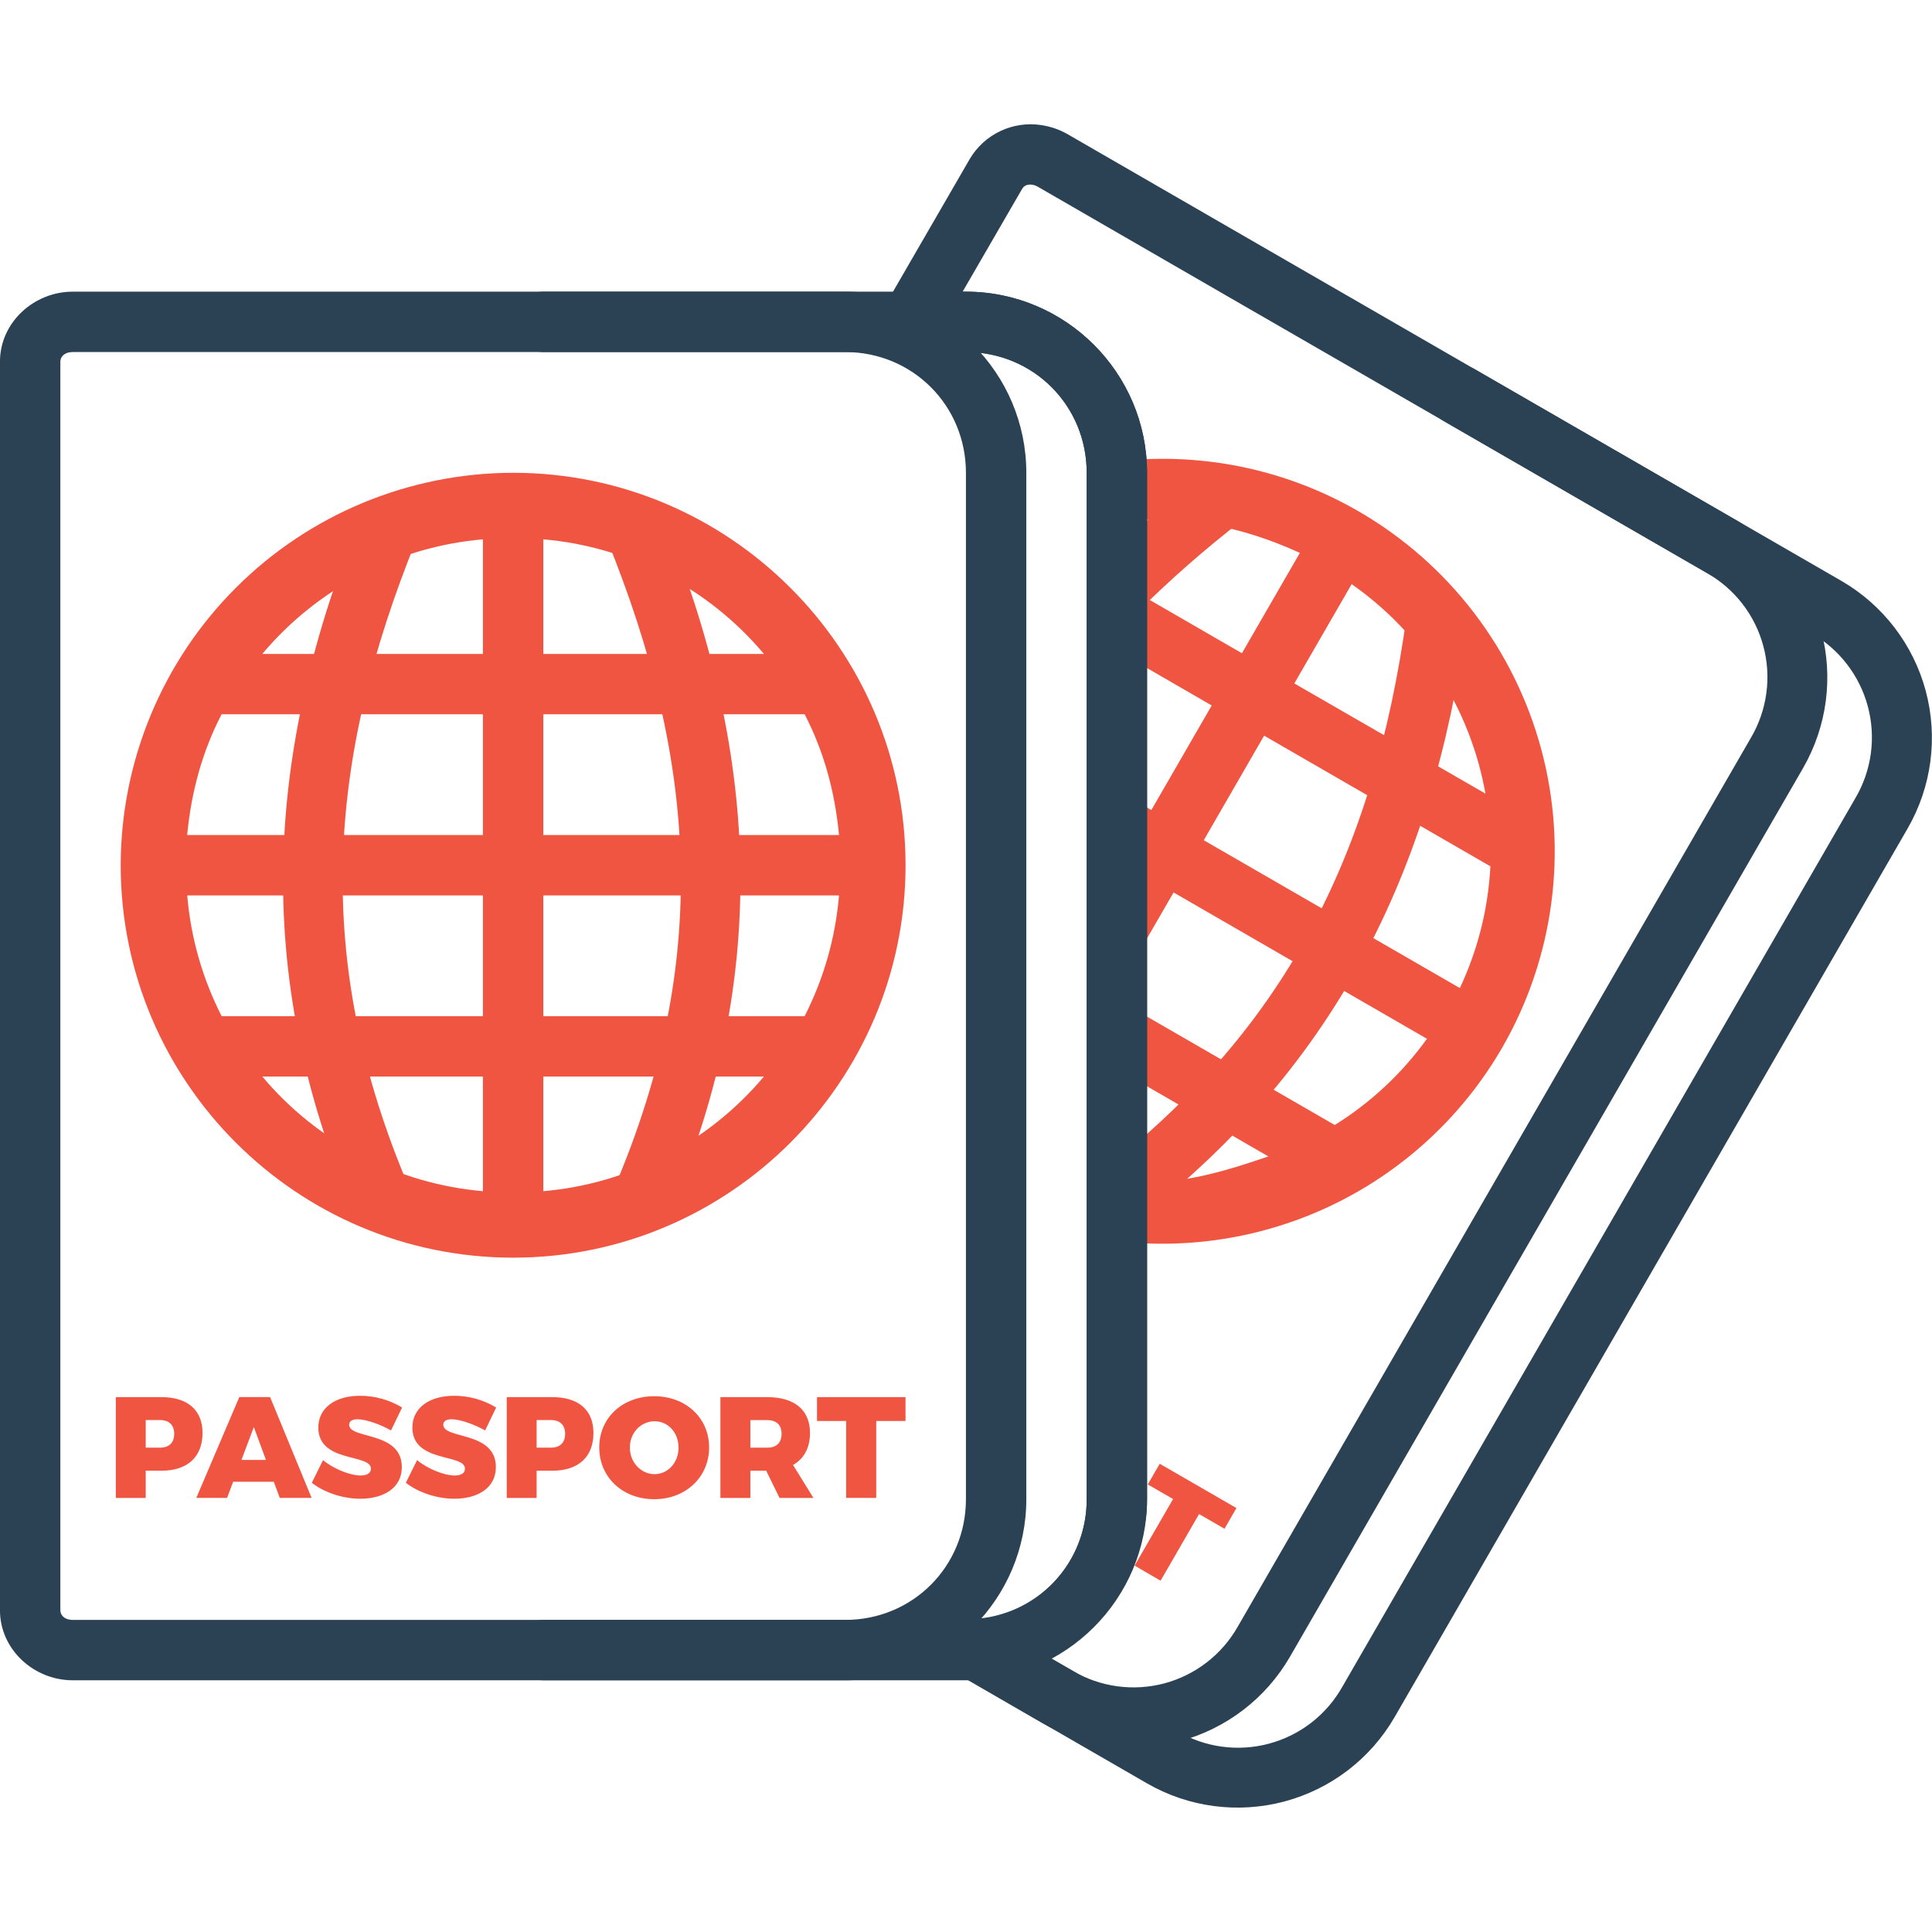 <svg width="59" height="59" viewBox="0 0 59 59" fill="none" xmlns="http://www.w3.org/2000/svg">
<g clip-path="url(#clip0_107_1460)">
<path d="M15.67 14.438C12.493 14.442 9.447 15.706 7.2 17.953C4.954 20.199 3.69 23.245 3.686 26.422C3.686 33.03 9.062 38.407 15.67 38.407C22.276 38.407 27.654 33.03 27.654 26.422C27.654 19.815 22.276 14.438 15.67 14.438ZM14.748 16.47V19.97H8.01C8.848 18.972 9.875 18.15 11.031 17.549C12.187 16.949 13.45 16.582 14.748 16.47ZM16.592 16.47C19.213 16.697 21.636 17.956 23.329 19.97H16.592V16.47ZM6.769 21.813H14.748V25.501H5.716C5.841 24.173 6.182 22.942 6.767 21.813H6.769ZM16.592 21.813H24.572C25.158 22.942 25.497 24.173 25.622 25.501H16.592V21.813ZM5.716 27.344H14.748V31.032H6.769C6.182 29.883 5.825 28.63 5.718 27.344H5.716ZM16.592 27.344H25.622C25.515 28.63 25.158 29.883 24.572 31.032H16.592V27.344ZM8.01 32.876H14.748V36.377C13.45 36.264 12.187 35.897 11.031 35.297C9.874 34.696 8.848 33.873 8.01 32.876ZM16.592 32.876H23.329C22.491 33.873 21.465 34.695 20.309 35.296C19.153 35.897 17.89 36.264 16.592 36.377V32.876Z" fill="#F05542"/>
<path fill-rule="evenodd" clip-rule="evenodd" d="M11.009 15.779C8.139 22.849 7.663 29.643 10.797 36.992L12.493 36.268C9.544 29.349 9.973 23.238 12.72 16.474L11.009 15.779ZM20.246 15.779L18.535 16.474C21.282 23.238 21.714 29.349 18.762 36.268L20.458 36.992C23.593 29.642 23.117 22.849 20.246 15.779Z" fill="#F05542"/>
<path d="M3.537 42.666V45.745H4.45V44.913H4.933C5.727 44.913 6.185 44.491 6.185 43.759C6.185 43.06 5.727 42.666 4.933 42.666H3.537ZM4.45 43.366H4.889C5.161 43.366 5.32 43.517 5.32 43.785C5.32 44.061 5.161 44.209 4.889 44.209H4.45V43.368V43.366ZM8.362 45.251L8.543 45.743H9.516L8.248 42.664H7.308L5.995 45.743H6.935L7.119 45.251H8.362ZM8.121 44.583H7.374L7.752 43.578L8.121 44.583ZM10.993 42.625C10.224 42.625 9.721 43.003 9.721 43.597C9.721 44.681 11.327 44.386 11.327 44.85C11.327 44.992 11.203 45.059 11.011 45.059C10.694 45.059 10.182 44.856 9.865 44.589L9.522 45.282C9.909 45.584 10.48 45.769 11.002 45.769C11.692 45.769 12.271 45.457 12.271 44.803C12.271 43.693 10.663 43.96 10.663 43.508C10.663 43.394 10.764 43.342 10.919 43.342C11.178 43.342 11.626 43.503 11.941 43.683L12.28 42.983C11.892 42.748 11.447 42.624 10.993 42.625ZM13.866 42.625C13.099 42.625 12.593 43.003 12.593 43.597C12.593 44.681 14.199 44.386 14.199 44.85C14.199 44.992 14.078 45.059 13.884 45.059C13.567 45.059 13.054 44.856 12.737 44.589L12.394 45.282C12.781 45.584 13.353 45.769 13.875 45.769C14.564 45.769 15.143 45.457 15.143 44.803C15.143 43.693 13.537 43.96 13.537 43.508C13.537 43.394 13.637 43.342 13.792 43.342C14.05 43.342 14.498 43.503 14.815 43.683L15.152 42.983C14.764 42.748 14.319 42.624 13.866 42.625ZM15.475 42.666V45.745H16.388V44.913H16.871C17.666 44.913 18.123 44.491 18.123 43.759C18.123 43.06 17.666 42.666 16.871 42.666H15.475ZM16.388 43.366H16.827C17.099 43.366 17.258 43.517 17.258 43.785C17.258 44.061 17.099 44.209 16.827 44.209H16.388V43.368V43.366ZM19.977 42.638C19.011 42.638 18.3 43.298 18.3 44.201C18.3 45.11 19.011 45.783 19.977 45.783C20.944 45.783 21.655 45.107 21.655 44.201C21.655 43.302 20.944 42.638 19.977 42.638ZM19.99 43.403C20.396 43.403 20.721 43.74 20.721 44.207C20.721 44.672 20.394 45.018 19.99 45.018C19.587 45.018 19.235 44.672 19.235 44.207C19.235 43.74 19.583 43.403 19.99 43.403ZM23.807 45.745H24.841L24.218 44.738C24.552 44.548 24.736 44.214 24.736 43.759C24.736 43.06 24.262 42.666 23.436 42.666H22V45.745H22.915V44.913H23.398L23.805 45.743L23.807 45.745ZM22.915 44.211V43.368H23.436C23.709 43.368 23.868 43.516 23.868 43.785C23.868 44.061 23.709 44.209 23.436 44.209H22.915V44.211ZM27.653 43.394V42.666H24.95V43.394H25.84V45.743H26.759V43.394H27.655H27.653Z" fill="#F05542"/>
<path d="M34.021 14.105L34.251 15.934C36.069 15.705 37.935 16.076 39.696 16.885L37.926 19.949L34.22 17.807L33.298 19.402L37.004 21.544L35.16 24.737L34.399 24.295L33.477 25.89L34.244 26.332L33.243 28.065L34.837 28.987L35.839 27.254L43.577 31.723C42.819 32.776 41.862 33.67 40.761 34.356L34.557 30.774L33.635 32.368L38.733 35.315C37.295 35.809 35.813 36.251 34.279 36.067L34.059 37.896C36.392 38.176 38.755 37.766 40.856 36.716C42.957 35.665 44.703 34.021 45.878 31.987C47.463 29.234 47.892 25.964 47.071 22.895C46.248 19.826 44.243 17.209 41.493 15.617C39.234 14.31 36.61 13.779 34.021 14.105ZM41.276 17.838C42.344 18.584 43.254 19.533 43.956 20.631C44.657 21.728 45.135 22.953 45.363 24.236L39.526 20.871L41.278 17.838H41.276ZM38.604 22.466L45.514 26.456C45.448 27.744 45.131 29.007 44.581 30.174L36.761 25.659L38.604 22.466Z" fill="#F05542"/>
<path fill-rule="evenodd" clip-rule="evenodd" d="M36.79 14.446C35.61 15.358 34.487 16.342 33.429 17.392L34.732 18.695C35.736 17.699 36.801 16.765 37.92 15.9L36.79 14.446ZM42.957 18.81C41.954 26.043 39.277 31.55 33.259 36.067L34.365 37.542C40.756 32.745 43.735 26.625 44.782 19.068L42.957 18.81Z" fill="#F05542"/>
<path d="M37.395 46.685L37.758 46.053L35.416 44.701L35.051 45.332L35.824 45.778L34.649 47.811L35.442 48.272L36.618 46.237L37.393 46.685H37.395Z" fill="#F05542"/>
<path d="M31.661 3.809L31.799 3.82C31.753 3.813 31.707 3.81 31.661 3.809ZM31.799 3.82C31.375 3.755 30.941 3.818 30.553 4.001C30.165 4.183 29.84 4.477 29.62 4.846L27.146 9.123C27.057 9.275 27.013 9.449 27.02 9.624L27.031 9.87C27.042 10.107 27.143 10.331 27.315 10.495C27.487 10.66 27.715 10.751 27.953 10.751H29.498C31.556 10.751 33.186 12.381 33.186 14.438V45.782C33.191 46.721 32.833 47.626 32.187 48.308C31.541 48.99 30.656 49.396 29.718 49.441C29.519 49.453 29.33 49.528 29.178 49.656C29.026 49.783 28.919 49.957 28.873 50.15C28.828 50.343 28.846 50.546 28.925 50.729C29.004 50.911 29.14 51.063 29.312 51.161L31.838 52.623C33.109 53.354 34.618 53.551 36.035 53.171C37.451 52.791 38.659 51.864 39.393 50.595L55.065 23.452C55.796 22.181 55.994 20.672 55.615 19.256C55.235 17.84 54.309 16.632 53.041 15.897L41.864 9.444L38.796 7.674L32.608 4.101C32.358 3.957 32.083 3.862 31.797 3.82H31.799ZM31.528 5.642C31.583 5.651 31.635 5.67 31.687 5.699L37.874 9.272L40.942 11.042L52.119 17.495C52.541 17.734 52.912 18.055 53.209 18.438C53.506 18.822 53.724 19.261 53.849 19.73C53.975 20.198 54.007 20.687 53.941 21.168C53.876 21.649 53.716 22.112 53.47 22.53L37.799 49.675C37.559 50.098 37.238 50.468 36.854 50.765C36.47 51.062 36.031 51.28 35.562 51.406C35.093 51.531 34.604 51.562 34.123 51.497C33.641 51.431 33.178 51.271 32.76 51.025L31.698 50.413C33.553 49.524 35.029 47.974 35.029 45.782V14.438C35.029 11.391 32.546 8.907 29.498 8.907H29.397L31.215 5.767C31.27 5.672 31.373 5.62 31.528 5.642Z" fill="#2B4255"/>
<path d="M16.592 8.907C16.348 8.907 16.113 9.004 15.94 9.177C15.768 9.35 15.67 9.585 15.67 9.829C15.67 10.074 15.768 10.308 15.94 10.481C16.113 10.654 16.348 10.751 16.592 10.751H29.498C31.556 10.751 33.186 12.381 33.186 14.438V45.782C33.186 47.841 31.556 49.469 29.498 49.469H16.592C16.348 49.469 16.113 49.566 15.94 49.739C15.768 49.912 15.67 50.146 15.67 50.391C15.67 50.635 15.768 50.87 15.94 51.043C16.113 51.215 16.348 51.313 16.592 51.313H29.498C32.546 51.313 35.029 48.831 35.029 45.782V14.438C35.029 11.391 32.546 8.907 29.498 8.907H16.592Z" fill="#2B4255"/>
<path d="M2.221 8.907C1.037 8.907 -0.001 9.844 -0.001 11.046V49.174C-0.001 50.376 1.037 51.313 2.221 51.313H25.811C28.859 51.313 31.342 48.831 31.342 45.782V14.438C31.342 11.391 28.859 8.907 25.811 8.907H2.221ZM2.221 10.751H25.811C27.869 10.751 29.498 12.381 29.498 14.438V45.782C29.498 47.841 27.869 49.469 25.811 49.469H2.221C1.964 49.469 1.843 49.321 1.843 49.174V11.046C1.843 10.898 1.964 10.751 2.221 10.751Z" fill="#2B4255"/>
<path d="M44.528 11.158C44.329 11.17 44.139 11.247 43.987 11.376C43.835 11.505 43.729 11.68 43.685 11.874C43.641 12.069 43.66 12.272 43.742 12.454C43.823 12.636 43.961 12.787 44.135 12.884L55.314 19.337C55.736 19.577 56.105 19.898 56.402 20.282C56.698 20.666 56.916 21.105 57.041 21.574C57.166 22.043 57.197 22.532 57.132 23.012C57.066 23.493 56.906 23.956 56.66 24.374L40.988 51.519C40.749 51.941 40.428 52.311 40.045 52.608C39.661 52.905 39.222 53.122 38.754 53.248C38.286 53.374 37.797 53.405 37.316 53.34C36.836 53.275 36.373 53.114 35.955 52.869L30.077 49.476C29.972 49.41 29.855 49.365 29.732 49.345C29.609 49.325 29.484 49.329 29.363 49.359C29.242 49.389 29.129 49.442 29.029 49.517C28.93 49.591 28.847 49.685 28.784 49.793C28.722 49.901 28.682 50.02 28.667 50.143C28.652 50.267 28.663 50.392 28.697 50.511C28.732 50.63 28.79 50.742 28.869 50.838C28.948 50.934 29.045 51.014 29.155 51.071L35.033 54.464C36.303 55.195 37.812 55.392 39.228 55.013C40.644 54.634 41.852 53.709 42.587 52.441L58.258 25.296C58.99 24.025 59.188 22.517 58.809 21.1C58.429 19.684 57.504 18.476 56.236 17.741L45.057 11.287C44.898 11.192 44.713 11.147 44.528 11.158Z" fill="#2B4255"/>
</g>
<defs>
<clipPath id="clip0_107_1460">
<rect width="59" height="59" fill="white"/>
</clipPath>
</defs>
</svg>
